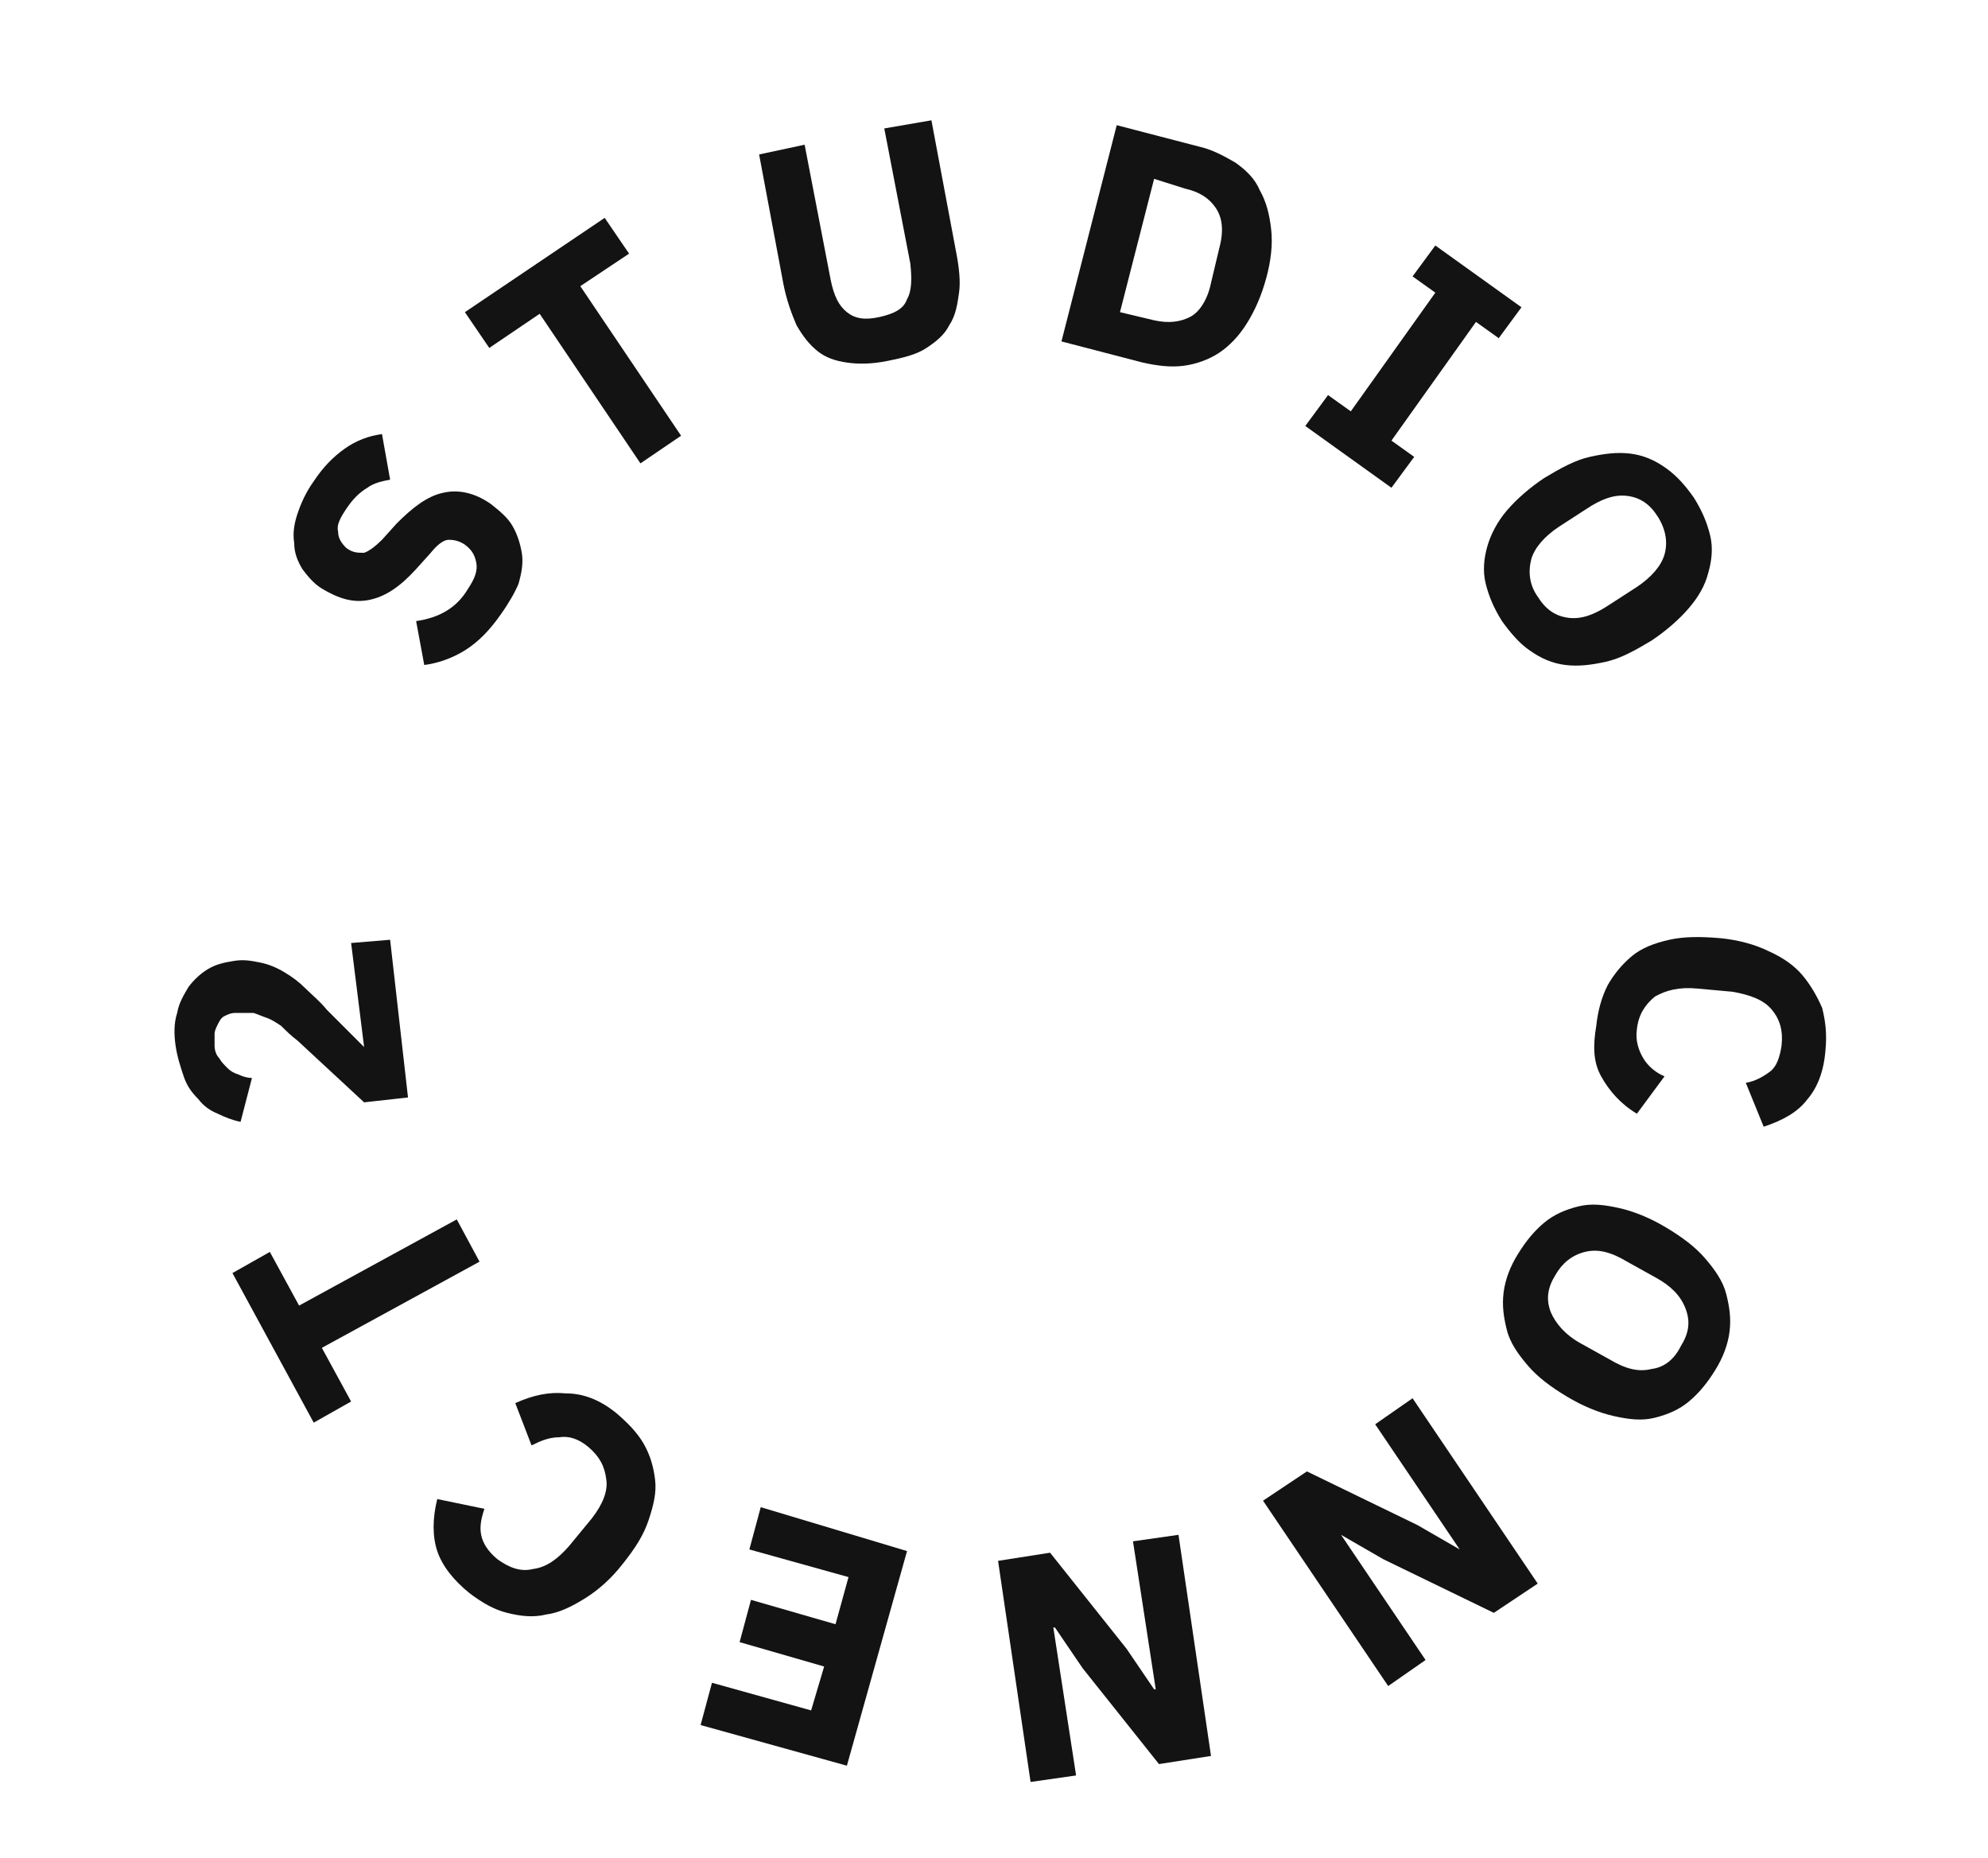 <?xml version="1.0" encoding="utf-8"?>
<!-- Generator: Adobe Illustrator 25.2.0, SVG Export Plug-In . SVG Version: 6.00 Build 0)  -->
<svg version="1.1" id="Ebene_1" xmlns="http://www.w3.org/2000/svg" xmlns:xlink="http://www.w3.org/1999/xlink" x="0px" y="0px"
	 viewBox="0 0 122.3 114.3" style="enable-background:new 0 0 122.3 114.3;" xml:space="preserve">
<style type="text/css">
	.st0{fill:#141313;}
</style>
<g>
	<path class="st0" d="M30.8,37.8c-0.7,1-1.4,1.7-2.2,2.2c-0.8,0.5-1.7,0.8-2.5,0.9l-0.5-2.7c1.4-0.2,2.5-0.8,3.2-2
		c0.4-0.6,0.6-1.1,0.5-1.6s-0.3-0.8-0.7-1.1c-0.3-0.2-0.6-0.3-1-0.3c-0.3,0-0.7,0.3-1.1,0.8l-0.9,1c-1,1.1-1.9,1.7-2.9,1.9
		s-1.9-0.1-2.9-0.7c-0.5-0.3-0.9-0.8-1.2-1.2c-0.3-0.5-0.5-1-0.5-1.6c-0.1-0.6,0-1.2,0.2-1.8c0.2-0.6,0.5-1.3,1-2
		c0.6-0.9,1.2-1.5,1.9-2c0.7-0.5,1.5-0.8,2.3-0.9l0.5,2.8c-0.5,0.1-1,0.2-1.4,0.5c-0.5,0.3-0.9,0.7-1.3,1.3c-0.4,0.6-0.6,1-0.5,1.4
		c0,0.4,0.2,0.7,0.5,1C21.7,34,22,34,22.4,34c0.3-0.1,0.7-0.4,1.1-0.8l0.9-1c1-1,1.9-1.7,2.9-1.9c0.9-0.2,1.9,0,2.9,0.7
		c0.5,0.4,1,0.8,1.3,1.3c0.3,0.5,0.5,1.1,0.6,1.7c0.1,0.6,0,1.2-0.2,1.9C31.7,36.4,31.3,37.1,30.8,37.8z"/>
	<path class="st0" d="M35.7,17.6l6.2,9.2l-2.5,1.7l-6.2-9.2l-3.1,2.1l-1.5-2.2l8.6-5.8l1.5,2.2L35.7,17.6z"/>
	<path class="st0" d="M49.5,8.9l1.6,8.3c0.2,1,0.5,1.6,1,2s1.1,0.5,2,0.3s1.5-0.5,1.7-1.1c0.3-0.5,0.3-1.3,0.2-2.2l-1.6-8.3l2.9-0.5
		l1.5,8c0.2,1,0.3,1.9,0.2,2.6s-0.2,1.4-0.6,2c-0.3,0.6-0.8,1-1.4,1.4c-0.6,0.4-1.4,0.6-2.4,0.8c-1,0.2-1.8,0.2-2.5,0.1
		s-1.3-0.3-1.8-0.7c-0.5-0.4-0.9-0.9-1.3-1.6c-0.3-0.7-0.6-1.5-0.8-2.5l-1.5-8L49.5,8.9z"/>
	<path class="st0" d="M68.7,7.7l5,1.3c0.9,0.2,1.6,0.6,2.3,1c0.7,0.5,1.2,1,1.5,1.7c0.4,0.7,0.6,1.5,0.7,2.4c0.1,0.9,0,1.9-0.3,3
		s-0.7,2-1.2,2.8s-1.1,1.4-1.7,1.8s-1.4,0.7-2.2,0.8c-0.8,0.1-1.6,0-2.5-0.2l-5-1.3L68.7,7.7z M71,19.7c0.9,0.2,1.6,0.1,2.2-0.2
		s1.1-1.1,1.3-2.1l0.5-2.1c0.3-1.1,0.2-1.9-0.2-2.5s-1-1-1.9-1.2L71,11l-2.1,8.2L71,19.7z"/>
	<path class="st0" d="M80.3,26.2l1.4-1.9l1.4,1l5.2-7.3l-1.4-1l1.4-1.9l5.3,3.8l-1.4,1.9l-1.4-1l-5.2,7.3l1.4,1L85.6,30L80.3,26.2z"
		/>
	<path class="st0" d="M92.4,38.2c-0.5-0.8-0.8-1.5-1-2.3s-0.1-1.6,0.1-2.3s0.6-1.5,1.2-2.2s1.4-1.4,2.3-2c1-0.6,1.9-1.1,2.8-1.3
		c0.9-0.2,1.7-0.3,2.5-0.2c0.8,0.1,1.5,0.4,2.2,0.9s1.2,1.1,1.7,1.8c0.5,0.8,0.8,1.5,1,2.3s0.1,1.6-0.1,2.3
		c-0.2,0.8-0.6,1.5-1.2,2.2s-1.4,1.4-2.3,2c-1,0.6-1.9,1.1-2.8,1.3s-1.7,0.3-2.5,0.2s-1.5-0.4-2.2-0.9
		C93.5,39.6,92.9,38.9,92.4,38.2z M94.6,36.7c0.5,0.8,1.1,1.2,1.9,1.3s1.6-0.2,2.5-0.8l1.7-1.1c0.9-0.6,1.5-1.3,1.7-2
		s0.1-1.5-0.4-2.3s-1.1-1.2-1.9-1.3c-0.8-0.1-1.6,0.2-2.5,0.8l-1.7,1.1c-0.9,0.6-1.5,1.3-1.7,2C94,35.2,94.1,36,94.6,36.7z"/>
	<path class="st0" d="M98.2,63.1c0.1-0.9,0.3-1.7,0.7-2.5c0.4-0.7,0.9-1.3,1.5-1.8s1.4-0.8,2.3-1s1.9-0.2,3.1-0.1
		c1.1,0.1,2.2,0.4,3,0.8c0.9,0.4,1.6,0.9,2.1,1.5s0.9,1.3,1.2,2c0.2,0.8,0.3,1.6,0.2,2.6c-0.1,1.3-0.5,2.3-1.1,3
		c-0.6,0.8-1.5,1.3-2.7,1.7l-1.1-2.7c0.6-0.1,1.1-0.4,1.5-0.7c0.4-0.3,0.6-0.9,0.7-1.6c0.1-0.9-0.1-1.6-0.6-2.2s-1.3-0.9-2.4-1.1
		l-2.2-0.2c-1.1-0.1-1.9,0.1-2.6,0.5c-0.6,0.5-1,1.1-1.1,2c-0.1,0.7,0.1,1.3,0.4,1.8s0.8,0.9,1.3,1.1l-1.7,2.3
		c-1-0.6-1.7-1.4-2.2-2.3S98,64.3,98.2,63.1z"/>
	<path class="st0" d="M93.4,77.1c0.5-0.8,1-1.4,1.6-1.9s1.3-0.8,2.1-1s1.6-0.1,2.5,0.1s1.9,0.6,2.9,1.2s1.8,1.2,2.4,1.9
		c0.6,0.7,1.1,1.4,1.3,2.2c0.2,0.8,0.3,1.5,0.2,2.3s-0.4,1.6-0.9,2.4s-1,1.4-1.6,1.9s-1.3,0.8-2.1,1s-1.6,0.1-2.5-0.1
		s-1.9-0.6-2.9-1.2S94.6,84.7,94,84c-0.6-0.7-1.1-1.4-1.3-2.2s-0.3-1.5-0.2-2.3C92.6,78.7,92.9,77.9,93.4,77.1z M95.7,78.4
		c-0.5,0.8-0.6,1.5-0.3,2.3c0.3,0.7,0.9,1.4,1.8,1.9l1.8,1c1,0.6,1.8,0.8,2.6,0.6c0.8-0.1,1.4-0.6,1.8-1.4c0.5-0.8,0.6-1.5,0.3-2.3
		s-0.9-1.4-1.8-1.9l-1.8-1c-1-0.6-1.8-0.8-2.6-0.6C96.7,77.2,96.1,77.7,95.7,78.4z"/>
	<path class="st0" d="M87.2,93.8l2.6,1.5l0,0l-5.2-7.7l2.3-1.6l7.7,11.4l-2.7,1.8l-6.8-3.3l-2.6-1.5l0,0l5.2,7.7l-2.3,1.6l-7.7-11.4
		l2.7-1.8L87.2,93.8z"/>
	<path class="st0" d="M69.3,101.4l1.7,2.5h0.1l-1.4-9.1l2.8-0.4l2,13.6l-3.2,0.5l-4.7-5.9l-1.7-2.5h-0.1l1.4,9.1l-2.8,0.4l-2-13.6
		l3.2-0.5L69.3,101.4z"/>
	<path class="st0" d="M55.8,95.4l-3.7,13.2l-9-2.5l0.7-2.6l6.1,1.7l0.8-2.7l-5.2-1.5l0.7-2.6l5.2,1.5l0.8-2.9l-6.1-1.7l0.7-2.6
		L55.8,95.4z"/>
	<path class="st0" d="M37.9,86.9c0.7,0.6,1.3,1.2,1.7,1.9c0.4,0.7,0.6,1.4,0.7,2.2s-0.1,1.6-0.4,2.5s-0.8,1.7-1.6,2.7
		c-0.7,0.9-1.5,1.6-2.3,2.1s-1.6,0.9-2.4,1c-0.8,0.2-1.6,0.1-2.4-0.1c-0.8-0.2-1.5-0.6-2.3-1.2c-1-0.8-1.7-1.7-2-2.6s-0.3-2,0-3.2
		l2.9,0.6c-0.2,0.6-0.3,1.1-0.2,1.6c0.1,0.5,0.4,1,1,1.5c0.7,0.5,1.4,0.8,2.2,0.6c0.8-0.1,1.5-0.6,2.2-1.4l1.4-1.7
		c0.7-0.9,1-1.7,0.9-2.4c-0.1-0.8-0.4-1.4-1.1-2c-0.6-0.5-1.2-0.7-1.8-0.6c-0.6,0-1.1,0.2-1.7,0.5l-1-2.6c1.1-0.5,2.1-0.7,3.1-0.6
		C35.9,85.7,36.9,86.1,37.9,86.9z"/>
	<path class="st0" d="M18.4,80.3l9.7-5.3l1.4,2.6l-9.7,5.3l1.8,3.3l-2.3,1.3l-5-9.2l2.3-1.3L18.4,80.3z"/>
	<path class="st0" d="M24,57.8l1.1,9.7l-2.7,0.3L18.3,64c-0.4-0.3-0.7-0.6-1-0.9c-0.3-0.2-0.6-0.4-0.9-0.5s-0.5-0.2-0.8-0.3
		c-0.3,0-0.5,0-0.8,0h-0.3c-0.3,0-0.5,0.1-0.7,0.2s-0.3,0.3-0.4,0.5s-0.2,0.4-0.2,0.6s0,0.4,0,0.7c0,0.3,0.1,0.6,0.3,0.8
		c0.1,0.2,0.3,0.4,0.5,0.6s0.4,0.3,0.7,0.4c0.2,0.1,0.5,0.2,0.8,0.2L14.8,69c-0.5-0.1-1-0.3-1.4-0.5c-0.5-0.2-0.9-0.5-1.2-0.9
		c-0.4-0.4-0.7-0.8-0.9-1.4s-0.4-1.2-0.5-1.9c-0.1-0.7-0.1-1.4,0.1-2c0.1-0.6,0.4-1.1,0.7-1.6c0.3-0.4,0.7-0.8,1.2-1.1
		s1-0.4,1.6-0.5s1.1,0,1.6,0.1s1,0.3,1.5,0.6s0.9,0.6,1.3,1s0.9,0.8,1.3,1.3l2.3,2.3L21.6,58L24,57.8z"/>
</g>
</svg>
